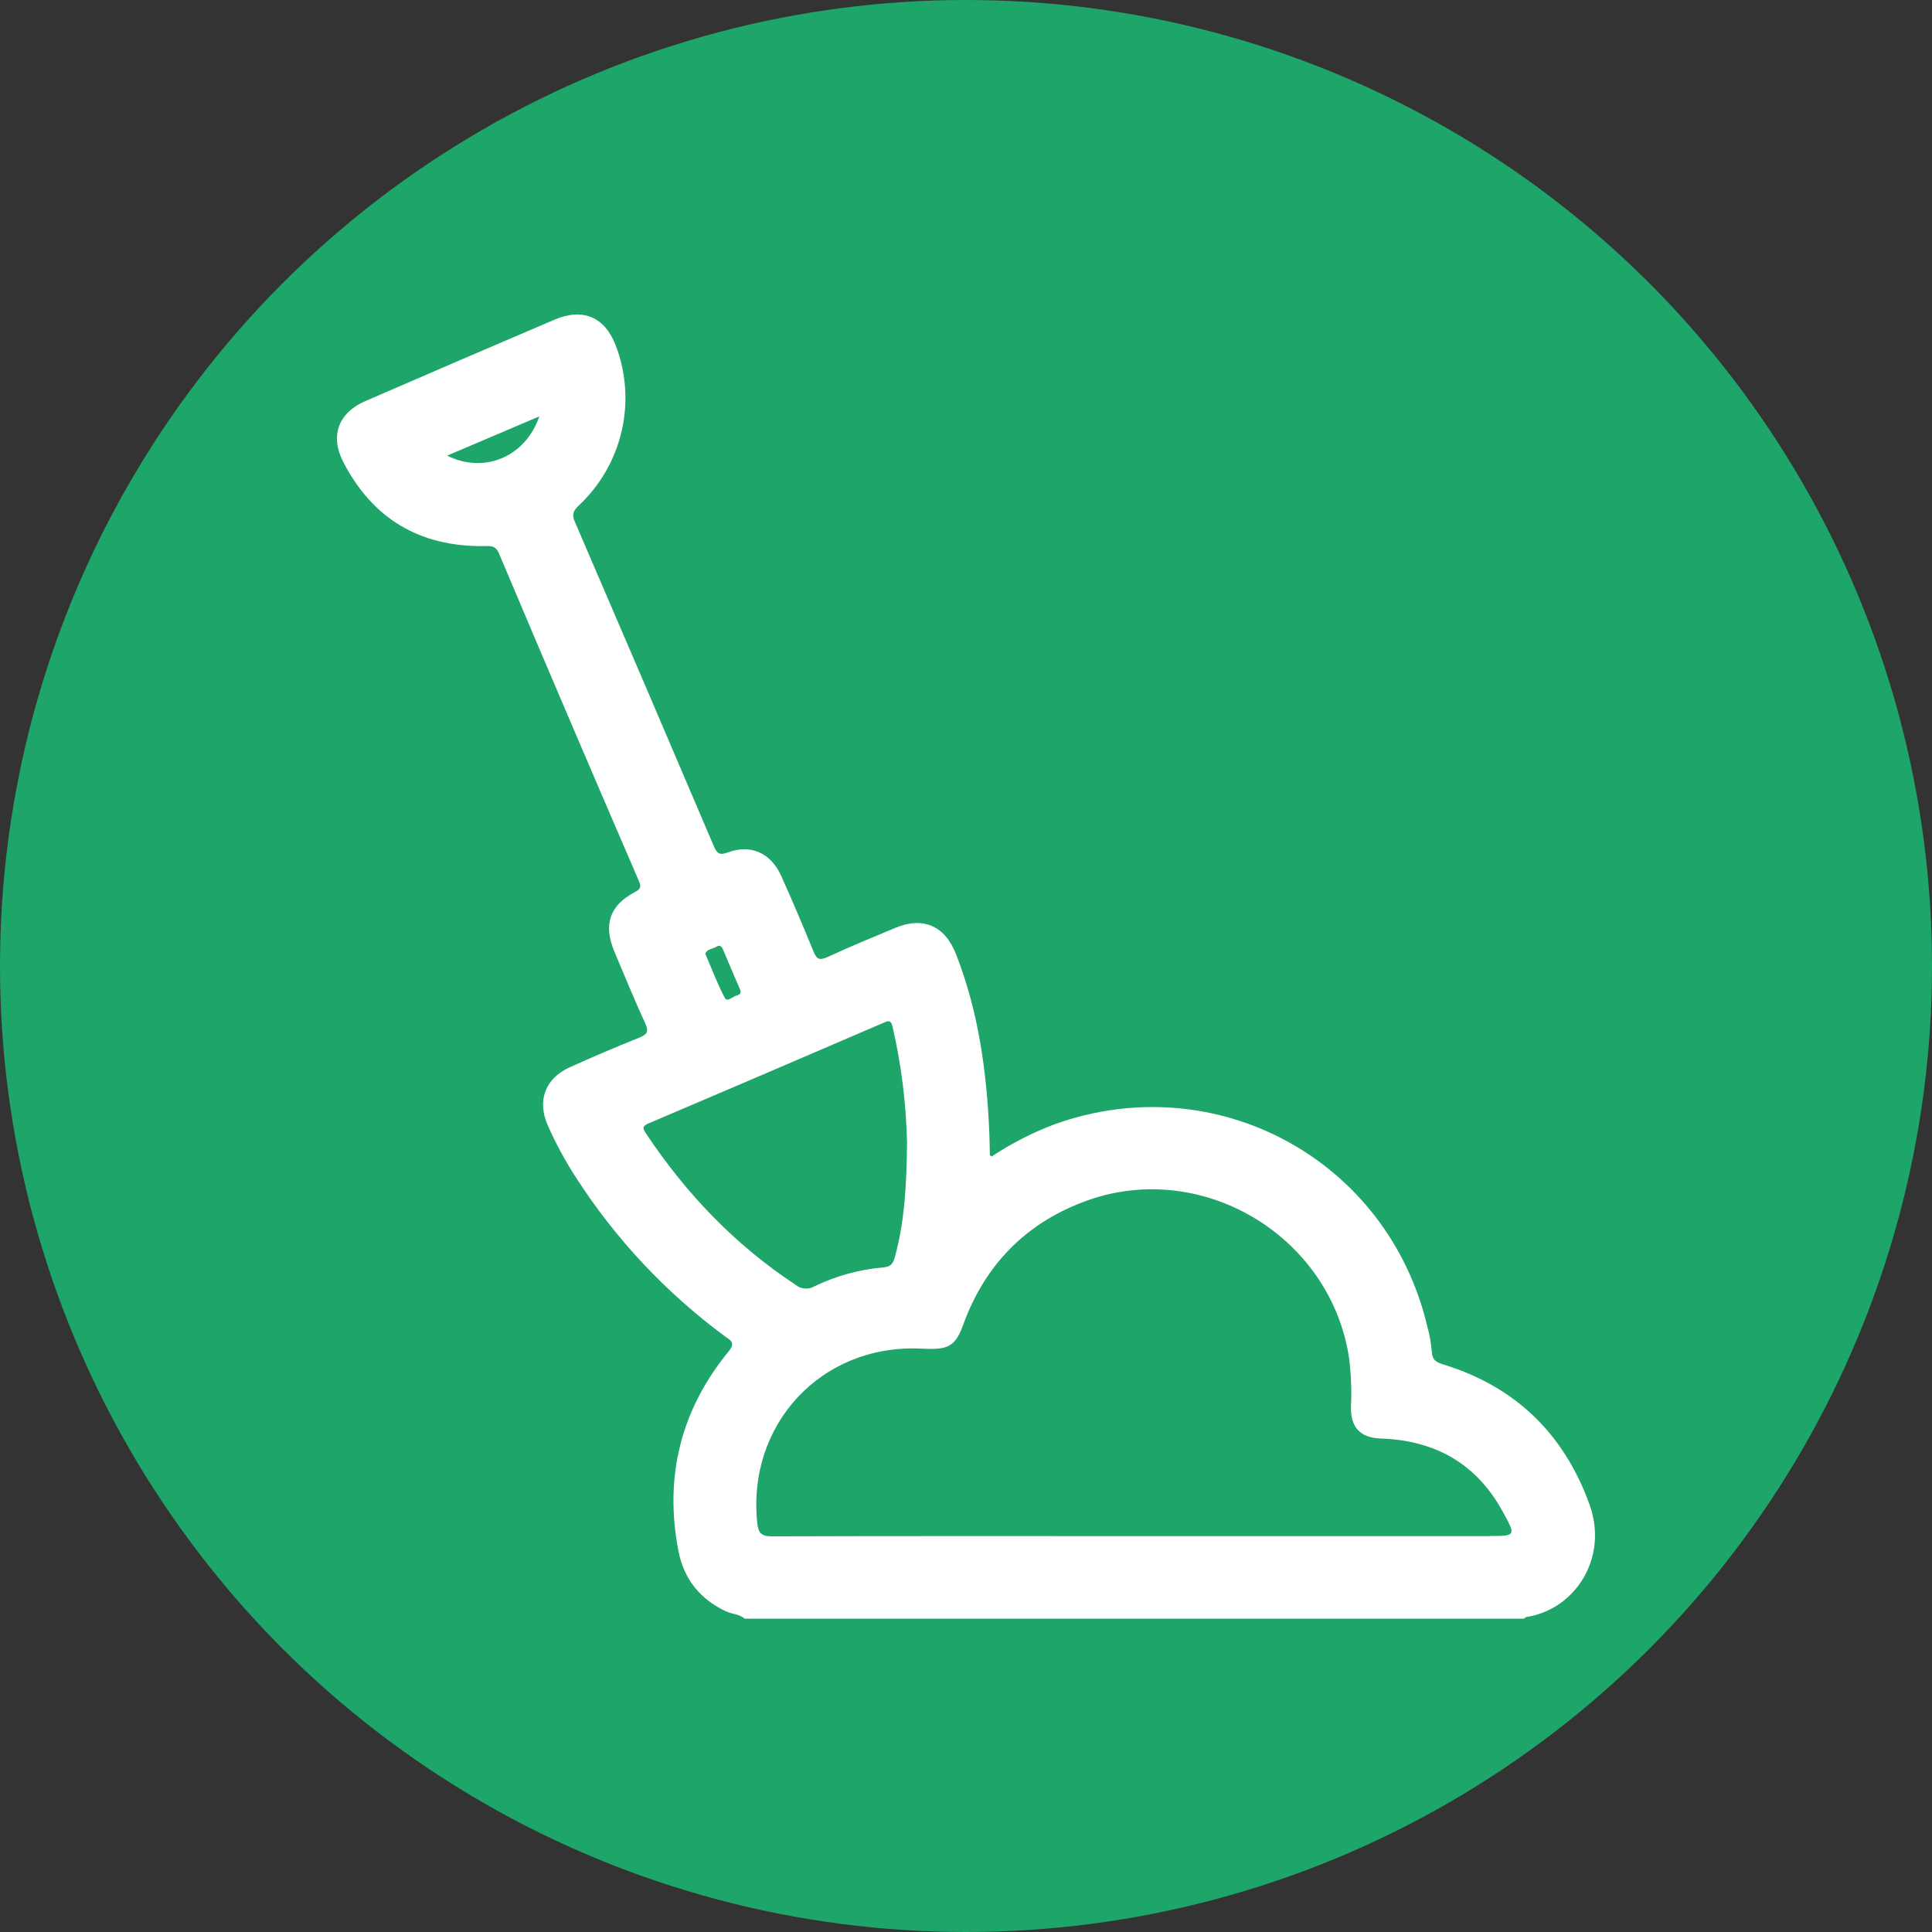 <svg width="67" height="67" viewBox="0 0 67 67" fill="none" xmlns="http://www.w3.org/2000/svg">
<rect x="0" y="0" width="67" height="67" fill="#333333" stroke="none"/>
<circle cx="33.5" cy="33.5" r="33.5" fill="#1EA56A"/>
<path d="M55.117 52.155C54.224 49.71 52.552 48.09 50.067 47.323C49.81 47.244 49.665 47.164 49.653 46.868C49.629 46.575 49.577 46.285 49.498 46.001C48.128 40.203 42.153 36.973 36.549 38.997C35.789 39.287 35.064 39.659 34.385 40.108C34.344 40.069 34.327 40.061 34.327 40.051C34.319 39.801 34.321 39.55 34.31 39.301C34.22 37.176 33.937 35.086 33.154 33.09C32.765 32.102 32.015 31.772 31.039 32.181C30.258 32.508 29.466 32.833 28.693 33.192C28.423 33.312 28.321 33.269 28.214 33.003C27.854 32.12 27.48 31.241 27.088 30.367C26.729 29.578 26.033 29.266 25.242 29.56C24.931 29.68 24.856 29.581 24.745 29.321C23.154 25.582 21.553 21.847 19.944 18.116C19.824 17.852 19.872 17.717 20.075 17.527C20.814 16.835 21.33 15.938 21.558 14.951C21.787 13.964 21.716 12.931 21.355 11.985C20.977 10.995 20.221 10.667 19.235 11.084C17.052 12.015 14.869 12.954 12.687 13.902C11.74 14.304 11.433 15.109 11.903 16.02C12.915 17.981 14.539 18.953 16.75 18.939C16.98 18.939 17.175 18.887 17.307 19.201C18.904 22.983 20.518 26.76 22.148 30.532C22.231 30.724 22.247 30.818 22.021 30.935C21.144 31.389 20.917 32.068 21.303 32.994C21.655 33.833 22.002 34.672 22.381 35.501C22.508 35.779 22.438 35.873 22.18 35.98C21.369 36.307 20.552 36.652 19.755 37.014C18.904 37.399 18.62 38.175 18.993 39.02C19.265 39.637 19.585 40.232 19.951 40.799C21.328 42.948 23.087 44.827 25.14 46.343C25.315 46.472 25.527 46.549 25.273 46.859C23.61 48.888 23.027 51.212 23.529 53.793C23.718 54.765 24.28 55.461 25.185 55.884C25.394 55.982 25.643 55.969 25.823 56.133H52.858C52.88 56.114 52.899 56.083 52.923 56.079C54.605 55.829 55.803 54.04 55.117 52.155ZM15.506 15.801L18.704 14.44C18.214 15.855 16.789 16.439 15.506 15.801ZM24.841 32.833C24.952 32.761 25.025 32.812 25.074 32.928C25.266 33.386 25.458 33.844 25.658 34.298C25.715 34.427 25.674 34.492 25.556 34.52C25.411 34.554 25.221 34.767 25.136 34.607C24.877 34.118 24.683 33.594 24.459 33.076C24.528 32.901 24.716 32.914 24.841 32.833ZM22.399 39.303C22.286 39.134 22.265 39.054 22.49 38.959C25.214 37.8 27.934 36.635 30.652 35.464C30.806 35.398 30.891 35.364 30.951 35.595C31.256 36.914 31.424 38.26 31.455 39.613C31.441 41.184 31.359 42.397 31.036 43.585C30.975 43.81 30.902 43.93 30.641 43.951C29.806 44.022 28.99 44.246 28.236 44.613C28.137 44.669 28.024 44.695 27.91 44.686C27.797 44.677 27.689 44.634 27.6 44.562C25.49 43.175 23.788 41.391 22.399 39.303ZM51.634 53.271H39.354C35.16 53.271 30.967 53.265 26.766 53.279C26.399 53.279 26.297 53.159 26.261 52.816C25.901 49.402 28.474 46.63 31.892 46.767L32.157 46.777C32.919 46.801 33.148 46.642 33.404 45.938C34.144 43.901 35.525 42.463 37.541 41.693C41.571 40.135 46.109 42.793 46.779 47.057C46.854 47.626 46.878 48.2 46.85 48.773C46.833 49.499 47.167 49.863 47.891 49.887C49.777 49.952 51.211 50.761 52.121 52.437C52.578 53.265 52.574 53.267 51.632 53.267L51.634 53.271Z" fill="white"/>
</svg>
